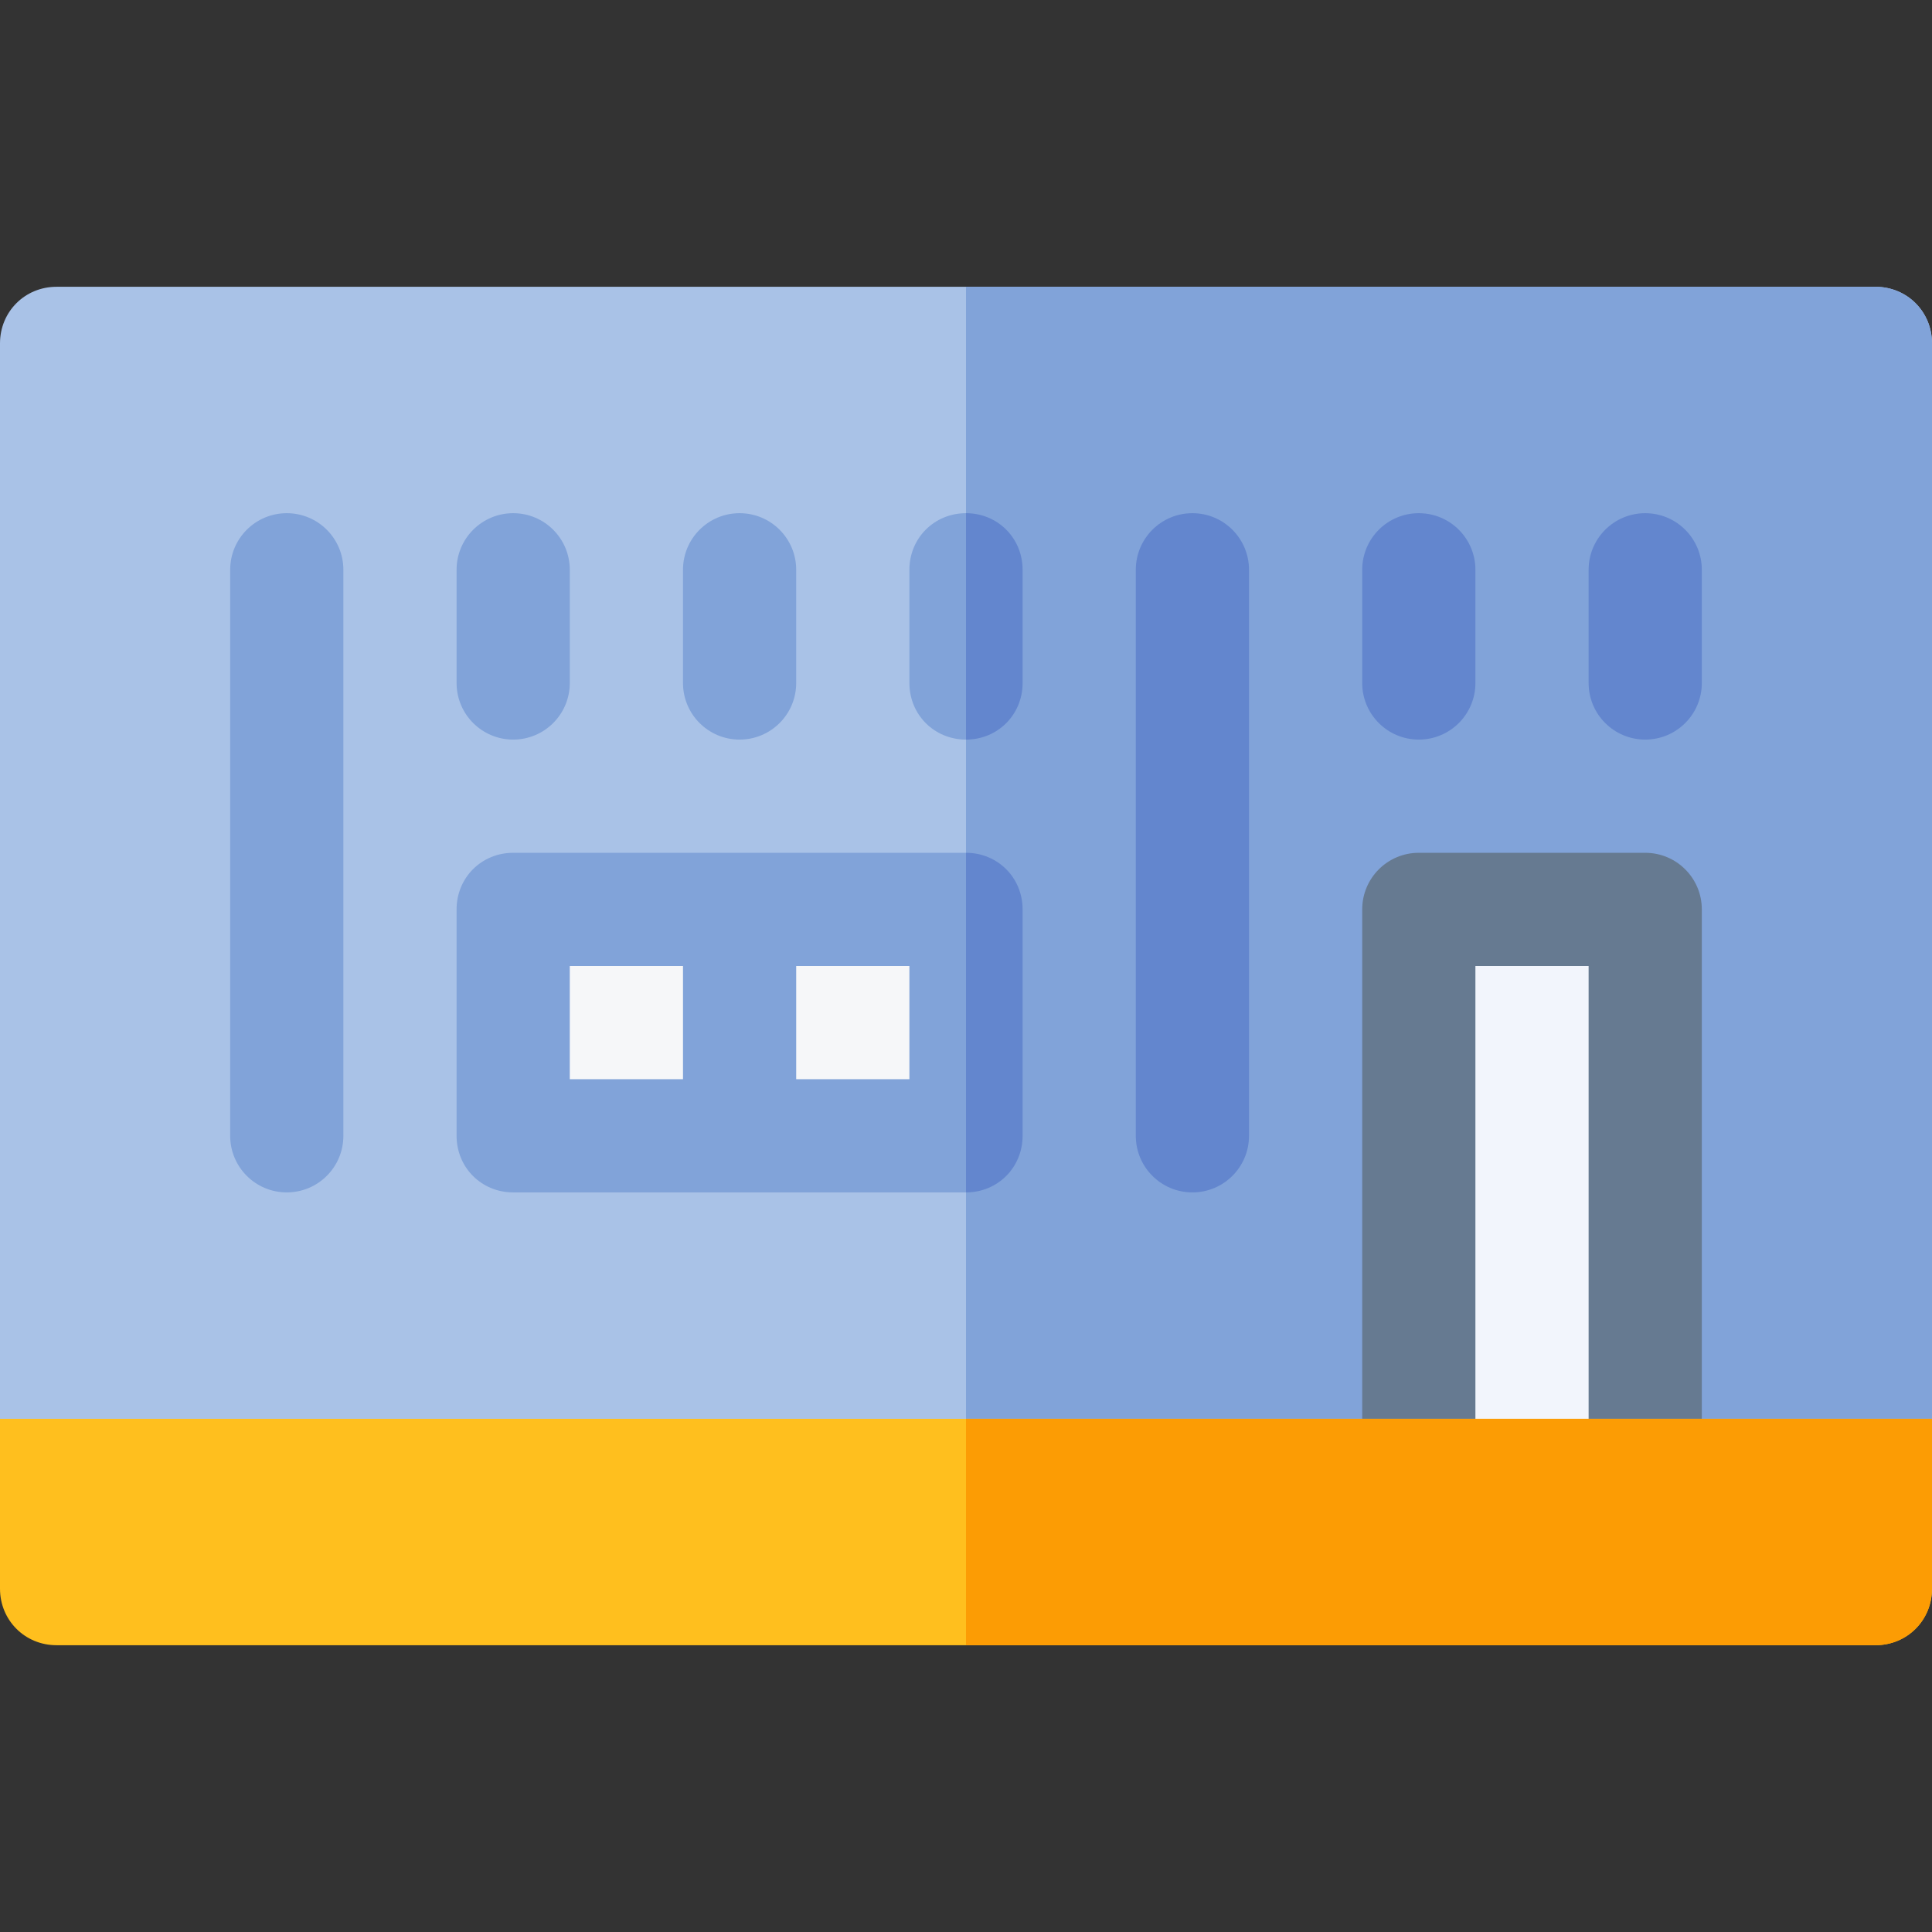 <svg width="64" height="64" viewBox="0 0 64 64" fill="none" xmlns="http://www.w3.org/2000/svg">
<rect x="0" y="0" width="64" height="64" fill="#333333" stroke="none"/>
<path d="M62.125 9.5H1.875C0.825 9.5 0 10.325 0 11.375V47L4.35 50.75H60.288L64 47V11.375C64 10.325 63.175 9.5 62.125 9.5Z" fill="#A9C2E7"/>
<path d="M64 11.375V47L60.288 50.75H32V9.5H62.125C63.175 9.5 64 10.325 64 11.375Z" fill="#81A3D9"/>
<path d="M17 24.5C15.964 24.5 15.125 23.661 15.125 22.625V18.875C15.125 17.839 15.964 17 17 17C18.036 17 18.875 17.839 18.875 18.875V22.625C18.875 23.661 18.036 24.5 17 24.5Z" fill="#81A3D9"/>
<path d="M24.5 24.5C23.464 24.5 22.625 23.661 22.625 22.625V18.875C22.625 17.839 23.464 17 24.5 17C25.536 17 26.375 17.839 26.375 18.875V22.625C26.375 23.661 25.536 24.5 24.5 24.5Z" fill="#81A3D9"/>
<path d="M39.5 39.5C38.464 39.5 37.625 38.661 37.625 37.625V18.875C37.625 17.839 38.464 17 39.5 17C40.536 17 41.375 17.839 41.375 18.875V37.625C41.375 38.661 40.536 39.5 39.5 39.5Z" fill="#6386CE"/>
<path d="M33.875 18.875V22.625C33.875 23.675 33.05 24.5 32 24.5C30.95 24.5 30.125 23.675 30.125 22.625V18.875C30.125 17.825 30.95 17 32 17C33.05 17 33.875 17.825 33.875 18.875Z" fill="#81A3D9"/>
<path d="M54.5 50.75H47C45.964 50.75 45.125 49.911 45.125 48.875V30.125C45.125 29.089 45.964 28.25 47 28.25H54.5C55.536 28.25 56.375 29.089 56.375 30.125V48.875C56.375 49.911 55.536 50.75 54.5 50.75Z" fill="#667A91"/>
<path d="M47 24.5C45.964 24.5 45.125 23.661 45.125 22.625V18.875C45.125 17.839 45.964 17 47 17C48.036 17 48.875 17.839 48.875 18.875V22.625C48.875 23.661 48.036 24.5 47 24.5Z" fill="#6386CE"/>
<path d="M54.5 24.5C53.464 24.5 52.625 23.661 52.625 22.625V18.875C52.625 17.839 53.464 17 54.5 17C55.536 17 56.375 17.839 56.375 18.875V22.625C56.375 23.661 55.536 24.5 54.5 24.5Z" fill="#6386CE"/>
<path d="M9.5 39.5C8.464 39.5 7.625 38.661 7.625 37.625V18.875C7.625 17.839 8.464 17 9.5 17C10.536 17 11.375 17.839 11.375 18.875V37.625C11.375 38.661 10.536 39.5 9.5 39.5Z" fill="#81A3D9"/>
<path d="M32 28.25H17C15.95 28.25 15.125 29.075 15.125 30.125V37.625C15.125 38.675 15.95 39.5 17 39.5H32C33.05 39.5 33.875 38.675 33.875 37.625V30.125C33.875 29.075 33.05 28.25 32 28.25Z" fill="#81A3D9"/>
<path d="M48.875 32H52.625V50.75H48.875V32Z" fill="#F2F5FC"/>
<path d="M32 39.5V28.25C33.05 28.25 33.875 29.075 33.875 30.125V37.625C33.875 38.675 33.05 39.5 32 39.5Z" fill="#6386CE"/>
<path d="M64 47V52.625C64 53.675 63.175 54.5 62.125 54.5H1.875C0.825 54.5 0 53.675 0 52.625V47H64Z" fill="#FFBF1E"/>
<path d="M64 47V52.625C64 53.675 63.175 54.5 62.125 54.5H32V47H64Z" fill="#FC9C04"/>
<path d="M32 24.5V17C33.05 17 33.875 17.825 33.875 18.875V22.625C33.875 23.675 33.05 24.5 32 24.5Z" fill="#6386CE"/>
<path d="M18.875 32H22.625V35.75H18.875V32Z" fill="#F6F7F9"/>
<path d="M26.375 32H30.125V35.75H26.375V32Z" fill="#F6F7F9"/>
</svg>
